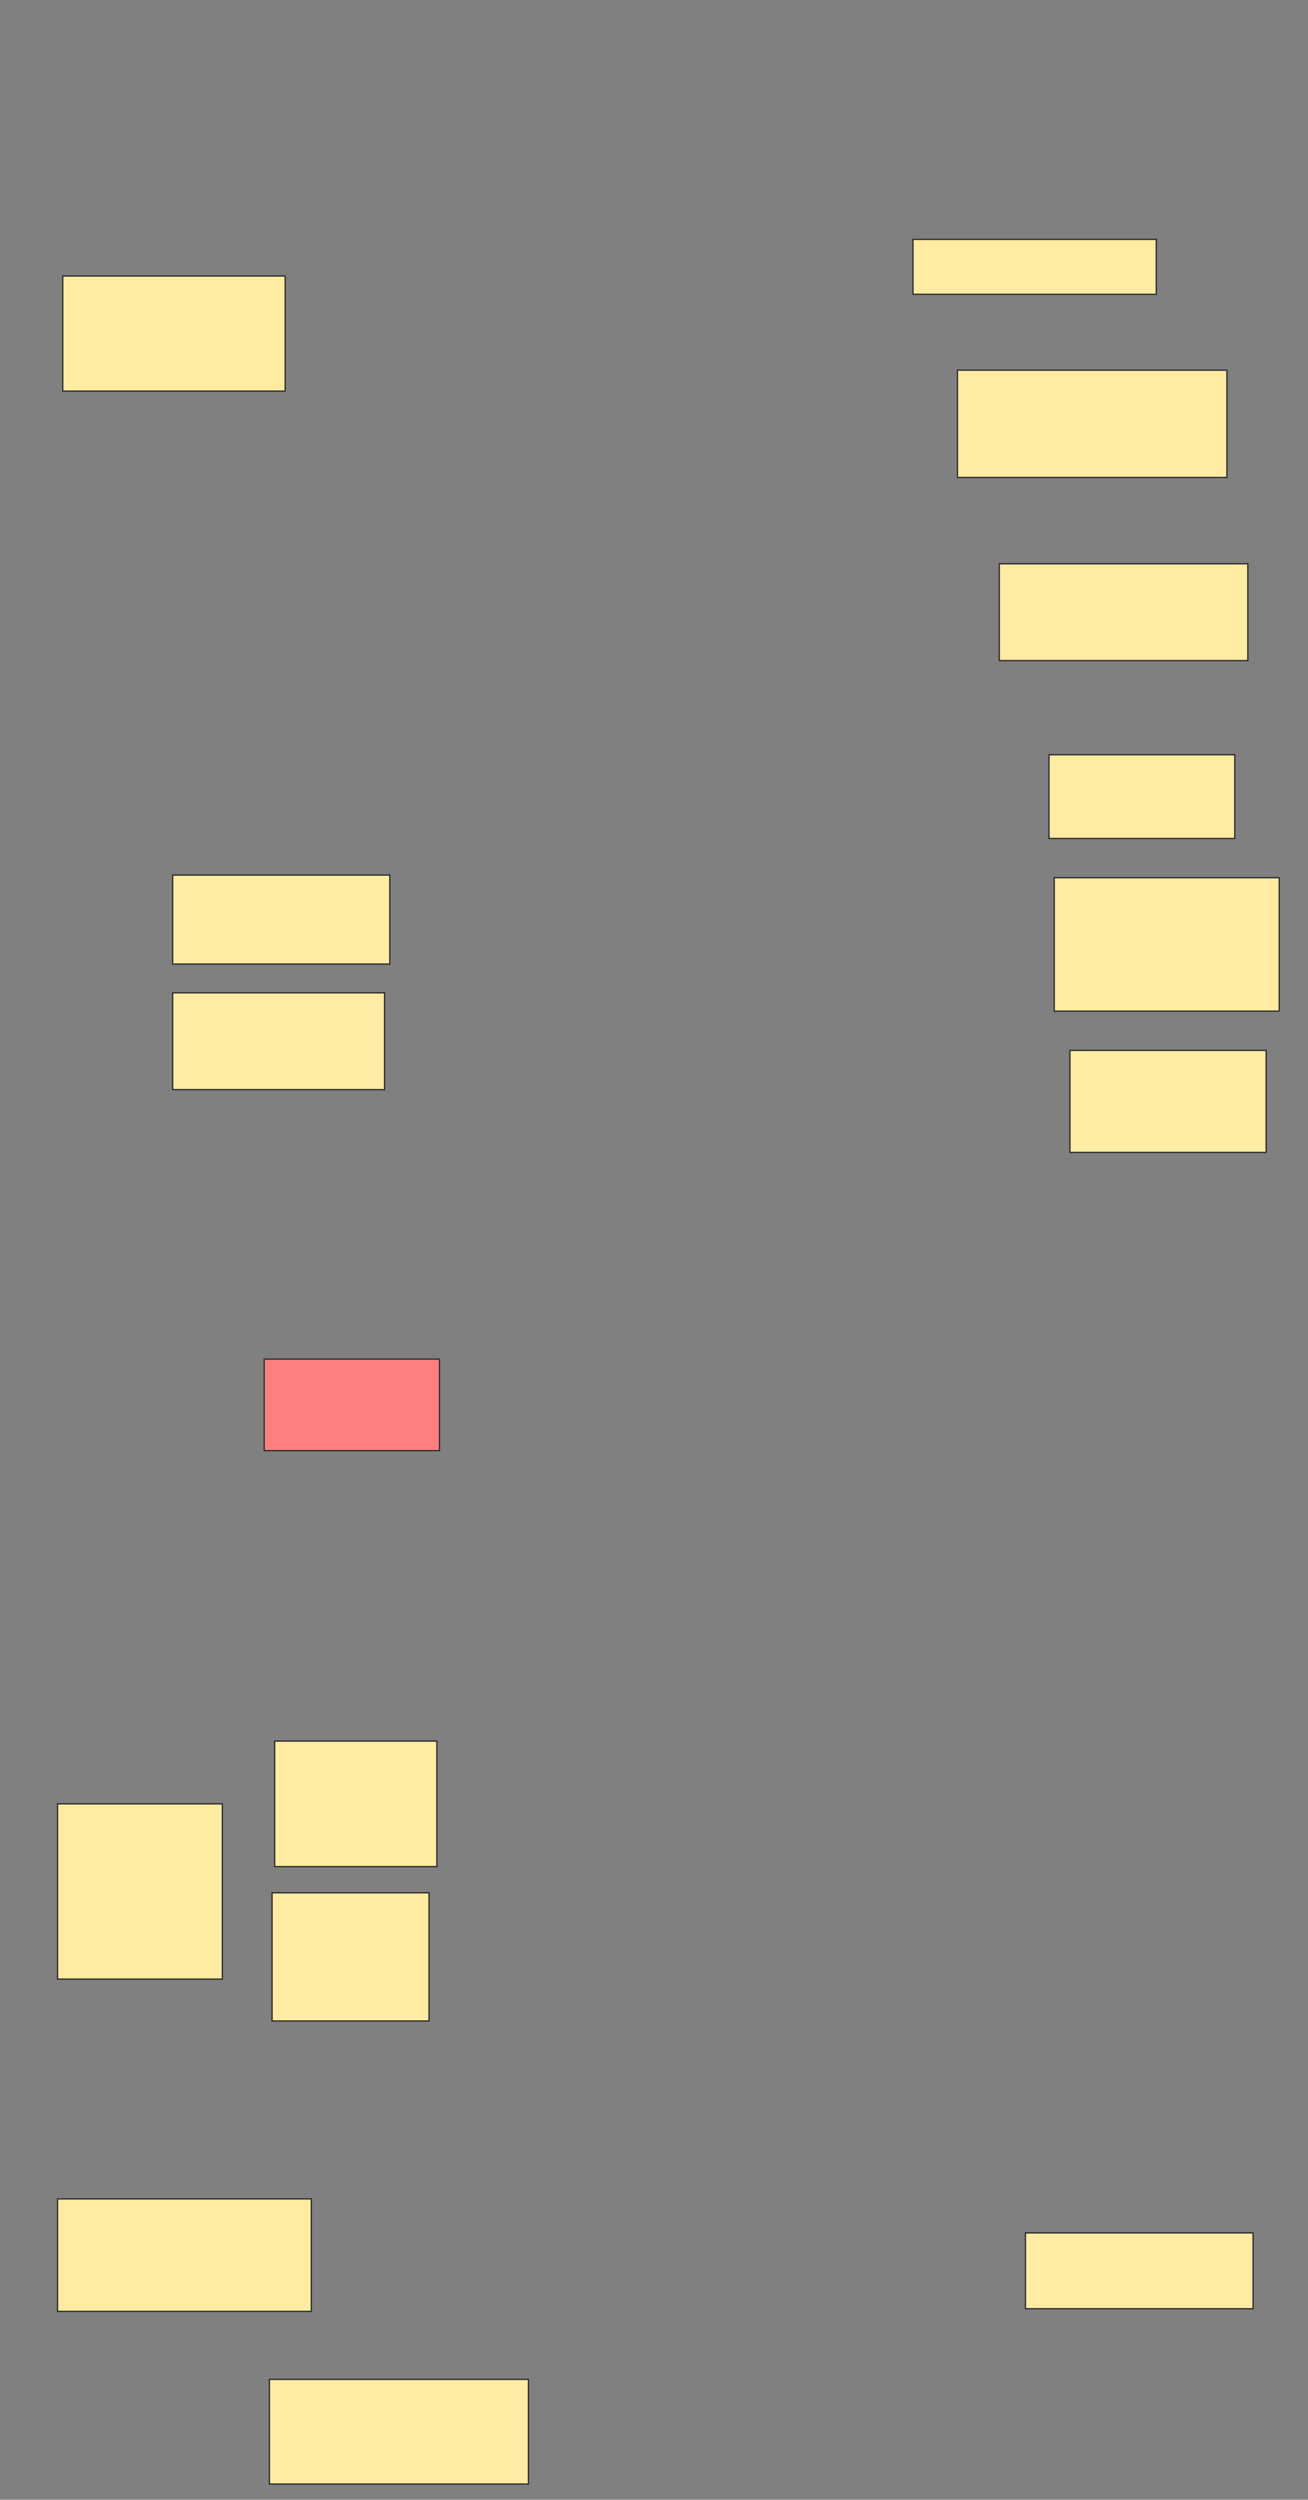 <svg xmlns="http://www.w3.org/2000/svg" width="1000" height="1911">
 <rect width="100%" height="100%" fill="#808080" stroke="none"/>
 <!-- Created with Image Occlusion Enhanced -->
 <g>
  <title>Labels</title>
 </g>
 <g>
  <title>Masks</title>
  <rect id="c993c790eb5343a49130a7f2e9eeed08-ao-1" height="68" width="166" y="669" x="132" stroke="#2D2D2D" fill="#FFEBA2"/>
  <rect id="c993c790eb5343a49130a7f2e9eeed08-ao-2" height="74" width="162" y="759" x="132" stroke="#2D2D2D" fill="#FFEBA2"/>
  <rect id="c993c790eb5343a49130a7f2e9eeed08-ao-3" height="88" width="170" y="211" x="48" stroke="#2D2D2D" fill="#FFEBA2"/>
  <rect id="c993c790eb5343a49130a7f2e9eeed08-ao-4" height="42" width="186" y="183" x="698" stroke="#2D2D2D" fill="#FFEBA2"/>
  <rect id="c993c790eb5343a49130a7f2e9eeed08-ao-5" height="82" width="206" y="283" x="732" stroke="#2D2D2D" fill="#FFEBA2"/>
  <rect id="c993c790eb5343a49130a7f2e9eeed08-ao-6" height="74" width="190" y="431" x="764" stroke="#2D2D2D" fill="#FFEBA2"/>
  <rect id="c993c790eb5343a49130a7f2e9eeed08-ao-7" height="64" width="142" y="577" x="802" stroke="#2D2D2D" fill="#FFEBA2"/>
  <rect id="c993c790eb5343a49130a7f2e9eeed08-ao-8" height="102" width="172" y="671" x="806" stroke="#2D2D2D" fill="#FFEBA2"/>
  <rect id="c993c790eb5343a49130a7f2e9eeed08-ao-9" height="78" width="150" y="803" x="818" stroke="#2D2D2D" fill="#FFEBA2"/>
  <rect id="c993c790eb5343a49130a7f2e9eeed08-ao-10" height="70" width="134" y="1039" x="202" stroke="#2D2D2D" fill="#FF7E7E" class="qshape"/>
  <rect id="c993c790eb5343a49130a7f2e9eeed08-ao-11" height="134" width="126" y="1379" x="44" stroke="#2D2D2D" fill="#FFEBA2"/>
  <rect id="c993c790eb5343a49130a7f2e9eeed08-ao-12" height="96" width="124" y="1331" x="210" stroke="#2D2D2D" fill="#FFEBA2"/>
  <rect id="c993c790eb5343a49130a7f2e9eeed08-ao-13" height="98" width="120" y="1447" x="208" stroke="#2D2D2D" fill="#FFEBA2"/>
  <rect id="c993c790eb5343a49130a7f2e9eeed08-ao-14" height="86" width="194" y="1681" x="44" stroke="#2D2D2D" fill="#FFEBA2"/>
  <rect id="c993c790eb5343a49130a7f2e9eeed08-ao-15" height="80" width="198" y="1819" x="206" stroke="#2D2D2D" fill="#FFEBA2"/>
  <rect id="c993c790eb5343a49130a7f2e9eeed08-ao-16" height="58" width="174" y="1707" x="784" stroke="#2D2D2D" fill="#FFEBA2"/>
 </g>
</svg>